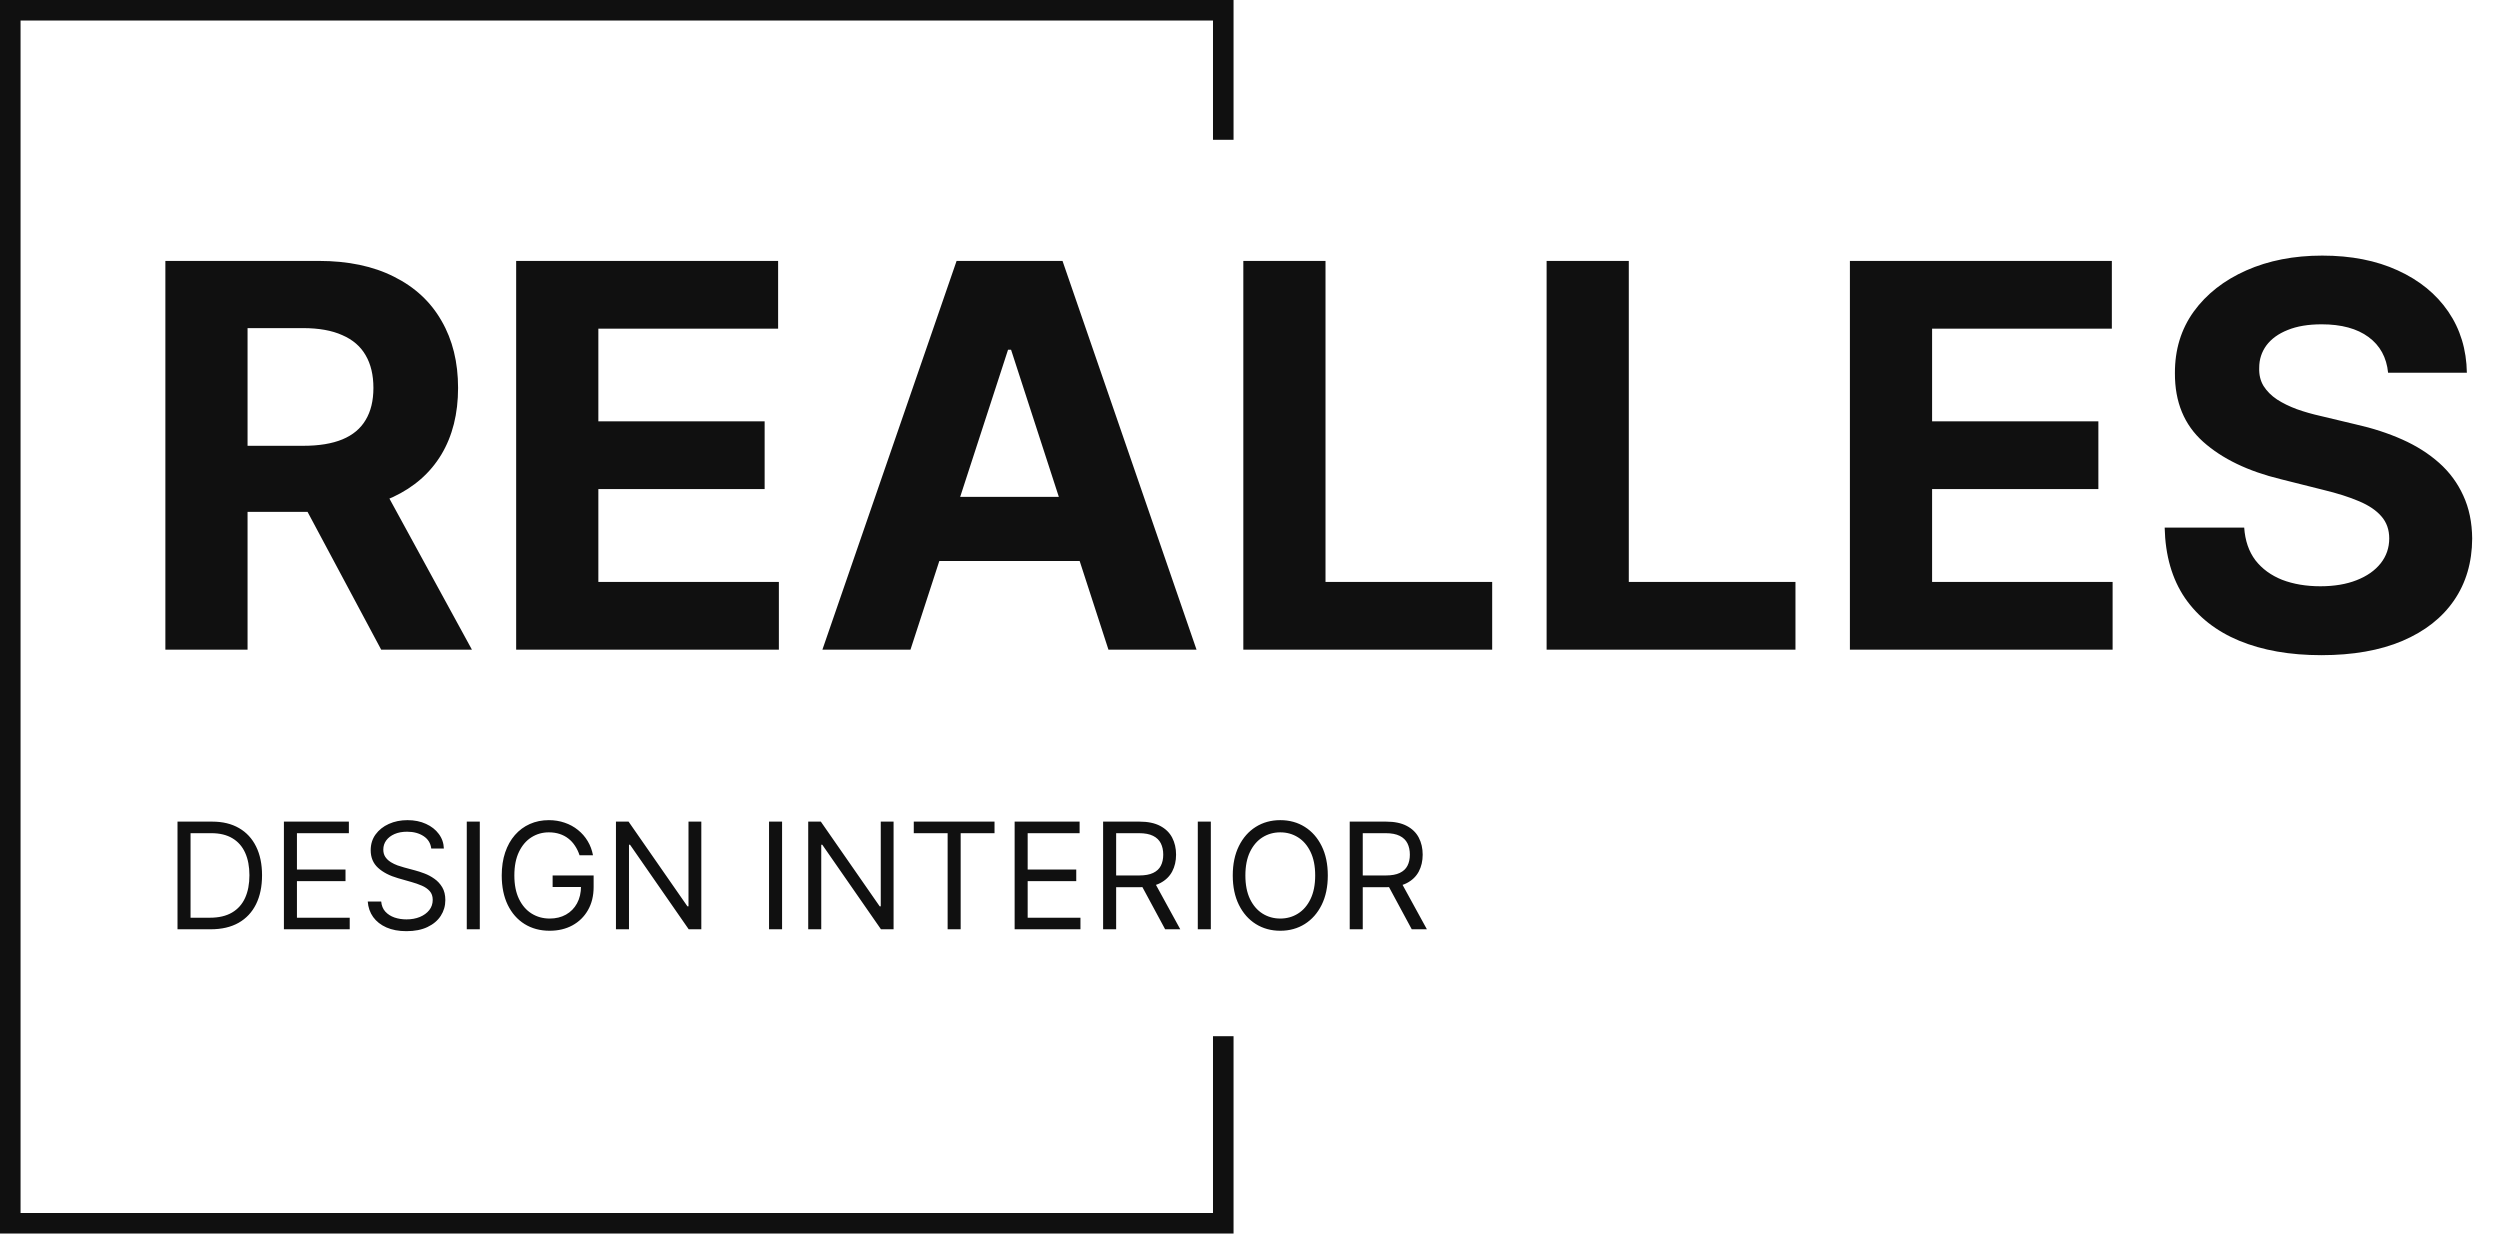 <svg width="304" height="150" viewBox="0 0 304 150" fill="none" xmlns="http://www.w3.org/2000/svg">
<path fill-rule="evenodd" clip-rule="evenodd" d="M2.5 2.5H147.5V17H150V2.5V0H147.5H2.5H0V2.5V147.5V150H2.5H147.5H150V147.5V126H147.5V147.5H2.5V2.5Z" fill="#101010"/>
<path d="M20.109 79V31.727H38.759C42.329 31.727 45.376 32.366 47.9 33.643C50.439 34.905 52.37 36.698 53.694 39.021C55.032 41.33 55.702 44.046 55.702 47.169C55.702 50.309 55.025 53.009 53.67 55.271C52.316 57.518 50.354 59.242 47.784 60.442C45.23 61.642 42.137 62.242 38.505 62.242H26.018V54.209H36.89C38.798 54.209 40.383 53.948 41.645 53.425C42.906 52.901 43.845 52.117 44.461 51.07C45.092 50.024 45.407 48.724 45.407 47.169C45.407 45.6 45.092 44.276 44.461 43.199C43.845 42.122 42.899 41.306 41.621 40.752C40.36 40.183 38.767 39.898 36.843 39.898H30.103V79H20.109ZM45.638 57.487L57.387 79H46.353L34.858 57.487H45.638ZM62.765 79V31.727H94.619V39.968H72.76V51.232H92.98V59.472H72.76V70.76H94.711V79H62.765ZM110.713 79H100.003L116.322 31.727H129.202L145.498 79H134.788L122.946 42.53H122.577L110.713 79ZM110.043 60.419H135.342V68.221H110.043V60.419ZM151.188 79V31.727H161.182V70.76H181.449V79H151.188ZM188.068 79V31.727H198.062V70.76H218.329V79H188.068ZM224.948 79V31.727H256.801V39.968H234.942V51.232H255.162V59.472H234.942V70.76H256.894V79H224.948ZM290.392 45.323C290.207 43.461 289.415 42.014 288.014 40.983C286.614 39.952 284.714 39.437 282.313 39.437C280.682 39.437 279.305 39.668 278.181 40.129C277.058 40.575 276.196 41.199 275.596 41.999C275.011 42.799 274.719 43.707 274.719 44.723C274.688 45.569 274.865 46.308 275.25 46.939C275.65 47.569 276.196 48.116 276.889 48.577C277.581 49.024 278.381 49.416 279.289 49.755C280.197 50.078 281.167 50.355 282.198 50.586L286.445 51.601C288.507 52.063 290.4 52.678 292.123 53.448C293.847 54.217 295.339 55.164 296.601 56.287C297.863 57.41 298.84 58.734 299.532 60.257C300.24 61.781 300.602 63.527 300.617 65.497C300.602 68.39 299.863 70.898 298.401 73.022C296.955 75.13 294.862 76.769 292.123 77.938C289.399 79.092 286.114 79.669 282.267 79.669C278.451 79.669 275.127 79.085 272.295 77.915C269.479 76.746 267.279 75.014 265.694 72.722C264.124 70.413 263.301 67.559 263.224 64.158H272.895C273.003 65.743 273.457 67.066 274.257 68.128C275.073 69.175 276.158 69.967 277.512 70.506C278.881 71.029 280.428 71.29 282.151 71.29C283.844 71.29 285.314 71.044 286.56 70.552C287.822 70.059 288.799 69.375 289.492 68.498C290.184 67.62 290.53 66.612 290.53 65.474C290.53 64.412 290.215 63.519 289.584 62.796C288.968 62.073 288.061 61.457 286.86 60.95C285.675 60.442 284.221 59.98 282.498 59.565L277.35 58.272C273.365 57.303 270.218 55.787 267.91 53.725C265.601 51.663 264.455 48.885 264.47 45.392C264.455 42.53 265.217 40.029 266.756 37.89C268.31 35.751 270.441 34.082 273.149 32.881C275.858 31.681 278.935 31.081 282.382 31.081C285.891 31.081 288.953 31.681 291.569 32.881C294.2 34.082 296.247 35.751 297.709 37.89C299.171 40.029 299.925 42.507 299.971 45.323H290.392Z" fill="#101010"/>
<path d="M25.625 113H21.585V99.909H25.804C27.074 99.909 28.16 100.171 29.064 100.695C29.967 101.215 30.66 101.963 31.141 102.939C31.623 103.911 31.864 105.074 31.864 106.429C31.864 107.793 31.621 108.967 31.135 109.951C30.649 110.931 29.942 111.685 29.013 112.214C28.084 112.738 26.954 113 25.625 113ZM23.171 111.594H25.523C26.605 111.594 27.502 111.385 28.214 110.967C28.925 110.55 29.456 109.955 29.805 109.184C30.155 108.413 30.329 107.494 30.329 106.429C30.329 105.372 30.157 104.462 29.812 103.7C29.467 102.933 28.951 102.344 28.265 101.935C27.579 101.522 26.724 101.315 25.702 101.315H23.171V111.594ZM34.523 113V99.909H42.423V101.315H36.108V105.739H42.014V107.145H36.108V111.594H42.526V113H34.523ZM52.44 103.182C52.363 102.534 52.052 102.031 51.506 101.673C50.961 101.315 50.292 101.136 49.499 101.136C48.92 101.136 48.413 101.23 47.978 101.418C47.548 101.605 47.211 101.863 46.968 102.191C46.729 102.519 46.61 102.892 46.61 103.31C46.61 103.659 46.693 103.96 46.859 104.211C47.03 104.458 47.247 104.665 47.511 104.831C47.776 104.993 48.053 105.127 48.342 105.234C48.632 105.336 48.898 105.419 49.141 105.483L50.471 105.841C50.812 105.93 51.191 106.054 51.609 106.212C52.031 106.369 52.433 106.585 52.817 106.857C53.205 107.126 53.524 107.471 53.776 107.893C54.027 108.315 54.153 108.832 54.153 109.446C54.153 110.153 53.967 110.793 53.597 111.364C53.23 111.935 52.693 112.388 51.986 112.725C51.283 113.062 50.428 113.23 49.423 113.23C48.485 113.23 47.673 113.079 46.987 112.776C46.305 112.474 45.769 112.052 45.376 111.511C44.989 110.969 44.769 110.341 44.718 109.625H46.354C46.397 110.119 46.563 110.528 46.853 110.852C47.147 111.172 47.518 111.411 47.965 111.568C48.417 111.722 48.903 111.798 49.423 111.798C50.028 111.798 50.571 111.7 51.053 111.504C51.534 111.304 51.916 111.027 52.197 110.673C52.478 110.315 52.619 109.898 52.619 109.42C52.619 108.986 52.497 108.632 52.254 108.359C52.011 108.087 51.692 107.865 51.295 107.695C50.899 107.524 50.471 107.375 50.011 107.247L48.4 106.787C47.377 106.493 46.568 106.073 45.971 105.528C45.374 104.982 45.076 104.268 45.076 103.386C45.076 102.653 45.274 102.014 45.67 101.469C46.071 100.919 46.608 100.493 47.281 100.19C47.959 99.883 48.715 99.73 49.55 99.73C50.394 99.73 51.144 99.881 51.8 100.184C52.457 100.482 52.977 100.891 53.36 101.411C53.748 101.931 53.952 102.521 53.974 103.182H52.44ZM58.344 99.909V113H56.759V99.909H58.344ZM70.472 104C70.331 103.57 70.146 103.184 69.915 102.843C69.69 102.498 69.419 102.204 69.104 101.961C68.793 101.718 68.439 101.533 68.043 101.405C67.646 101.277 67.212 101.213 66.739 101.213C65.963 101.213 65.258 101.413 64.623 101.814C63.988 102.214 63.483 102.805 63.108 103.585C62.733 104.364 62.545 105.321 62.545 106.455C62.545 107.588 62.735 108.545 63.114 109.325C63.494 110.104 64.007 110.695 64.655 111.095C65.303 111.496 66.031 111.696 66.841 111.696C67.591 111.696 68.251 111.536 68.822 111.217C69.398 110.893 69.845 110.437 70.165 109.849C70.489 109.256 70.651 108.56 70.651 107.759L71.136 107.861H67.199V106.455H72.185V107.861C72.185 108.939 71.954 109.876 71.494 110.673C71.038 111.47 70.408 112.088 69.602 112.527C68.801 112.962 67.881 113.179 66.841 113.179C65.682 113.179 64.663 112.906 63.785 112.361C62.912 111.815 62.23 111.04 61.74 110.034C61.254 109.028 61.011 107.835 61.011 106.455C61.011 105.419 61.15 104.488 61.427 103.661C61.708 102.83 62.104 102.123 62.616 101.539C63.127 100.955 63.732 100.508 64.431 100.197C65.13 99.886 65.899 99.73 66.739 99.73C67.429 99.73 68.072 99.835 68.669 100.043C69.27 100.248 69.805 100.54 70.273 100.919C70.746 101.294 71.141 101.744 71.456 102.268C71.771 102.788 71.989 103.365 72.108 104H70.472ZM85.28 99.909V113H83.746L76.613 102.722H76.485V113H74.9V99.909H76.434L83.593 110.213H83.721V99.909H85.28ZM95.1 99.909V113H93.515V99.909H95.1ZM108.659 99.909V113H107.125L99.992 102.722H99.864V113H98.279V99.909H99.813L106.972 110.213H107.1V99.909H108.659ZM111.115 101.315V99.909H120.934V101.315H116.817V113H115.232V101.315H111.115ZM123.38 113V99.909H131.281V101.315H124.965V105.739H130.872V107.145H124.965V111.594H131.383V113H123.38ZM134.138 113V99.909H138.561C139.584 99.909 140.423 100.084 141.08 100.433C141.736 100.778 142.222 101.254 142.537 101.859C142.852 102.464 143.01 103.152 143.01 103.923C143.01 104.695 142.852 105.379 142.537 105.975C142.222 106.572 141.738 107.04 141.086 107.381C140.434 107.718 139.601 107.886 138.587 107.886H135.007V106.455H138.536C139.235 106.455 139.797 106.352 140.223 106.148C140.654 105.943 140.965 105.653 141.156 105.278C141.352 104.899 141.45 104.447 141.45 103.923C141.45 103.399 141.352 102.941 141.156 102.549C140.96 102.157 140.647 101.854 140.217 101.641C139.786 101.424 139.218 101.315 138.51 101.315H135.723V113H134.138ZM140.3 107.119L143.521 113H141.681L138.51 107.119H140.3ZM147.237 99.909V113H145.652V99.909H147.237ZM161.461 106.455C161.461 107.835 161.211 109.028 160.713 110.034C160.214 111.04 159.53 111.815 158.661 112.361C157.792 112.906 156.799 113.179 155.682 113.179C154.566 113.179 153.573 112.906 152.704 112.361C151.834 111.815 151.15 111.04 150.652 110.034C150.153 109.028 149.904 107.835 149.904 106.455C149.904 105.074 150.153 103.881 150.652 102.875C151.15 101.869 151.834 101.094 152.704 100.548C153.573 100.003 154.566 99.73 155.682 99.73C156.799 99.73 157.792 100.003 158.661 100.548C159.53 101.094 160.214 101.869 160.713 102.875C161.211 103.881 161.461 105.074 161.461 106.455ZM159.927 106.455C159.927 105.321 159.737 104.364 159.358 103.585C158.983 102.805 158.474 102.214 157.83 101.814C157.191 101.413 156.475 101.213 155.682 101.213C154.89 101.213 154.172 101.413 153.528 101.814C152.889 102.214 152.38 102.805 152.001 103.585C151.626 104.364 151.438 105.321 151.438 106.455C151.438 107.588 151.626 108.545 152.001 109.325C152.38 110.104 152.889 110.695 153.528 111.095C154.172 111.496 154.89 111.696 155.682 111.696C156.475 111.696 157.191 111.496 157.83 111.095C158.474 110.695 158.983 110.104 159.358 109.325C159.737 108.545 159.927 107.588 159.927 106.455ZM164.126 113V99.909H168.55C169.572 99.909 170.412 100.084 171.068 100.433C171.724 100.778 172.21 101.254 172.525 101.859C172.841 102.464 172.998 103.152 172.998 103.923C172.998 104.695 172.841 105.379 172.525 105.975C172.21 106.572 171.726 107.04 171.074 107.381C170.422 107.718 169.589 107.886 168.575 107.886H164.996V106.455H168.524C169.223 106.455 169.785 106.352 170.211 106.148C170.642 105.943 170.953 105.653 171.145 105.278C171.341 104.899 171.439 104.447 171.439 103.923C171.439 103.399 171.341 102.941 171.145 102.549C170.949 102.157 170.635 101.854 170.205 101.641C169.775 101.424 169.206 101.315 168.498 101.315H165.711V113H164.126ZM170.288 107.119L173.51 113H171.669L168.498 107.119H170.288Z" fill="#101010"/>
</svg>
